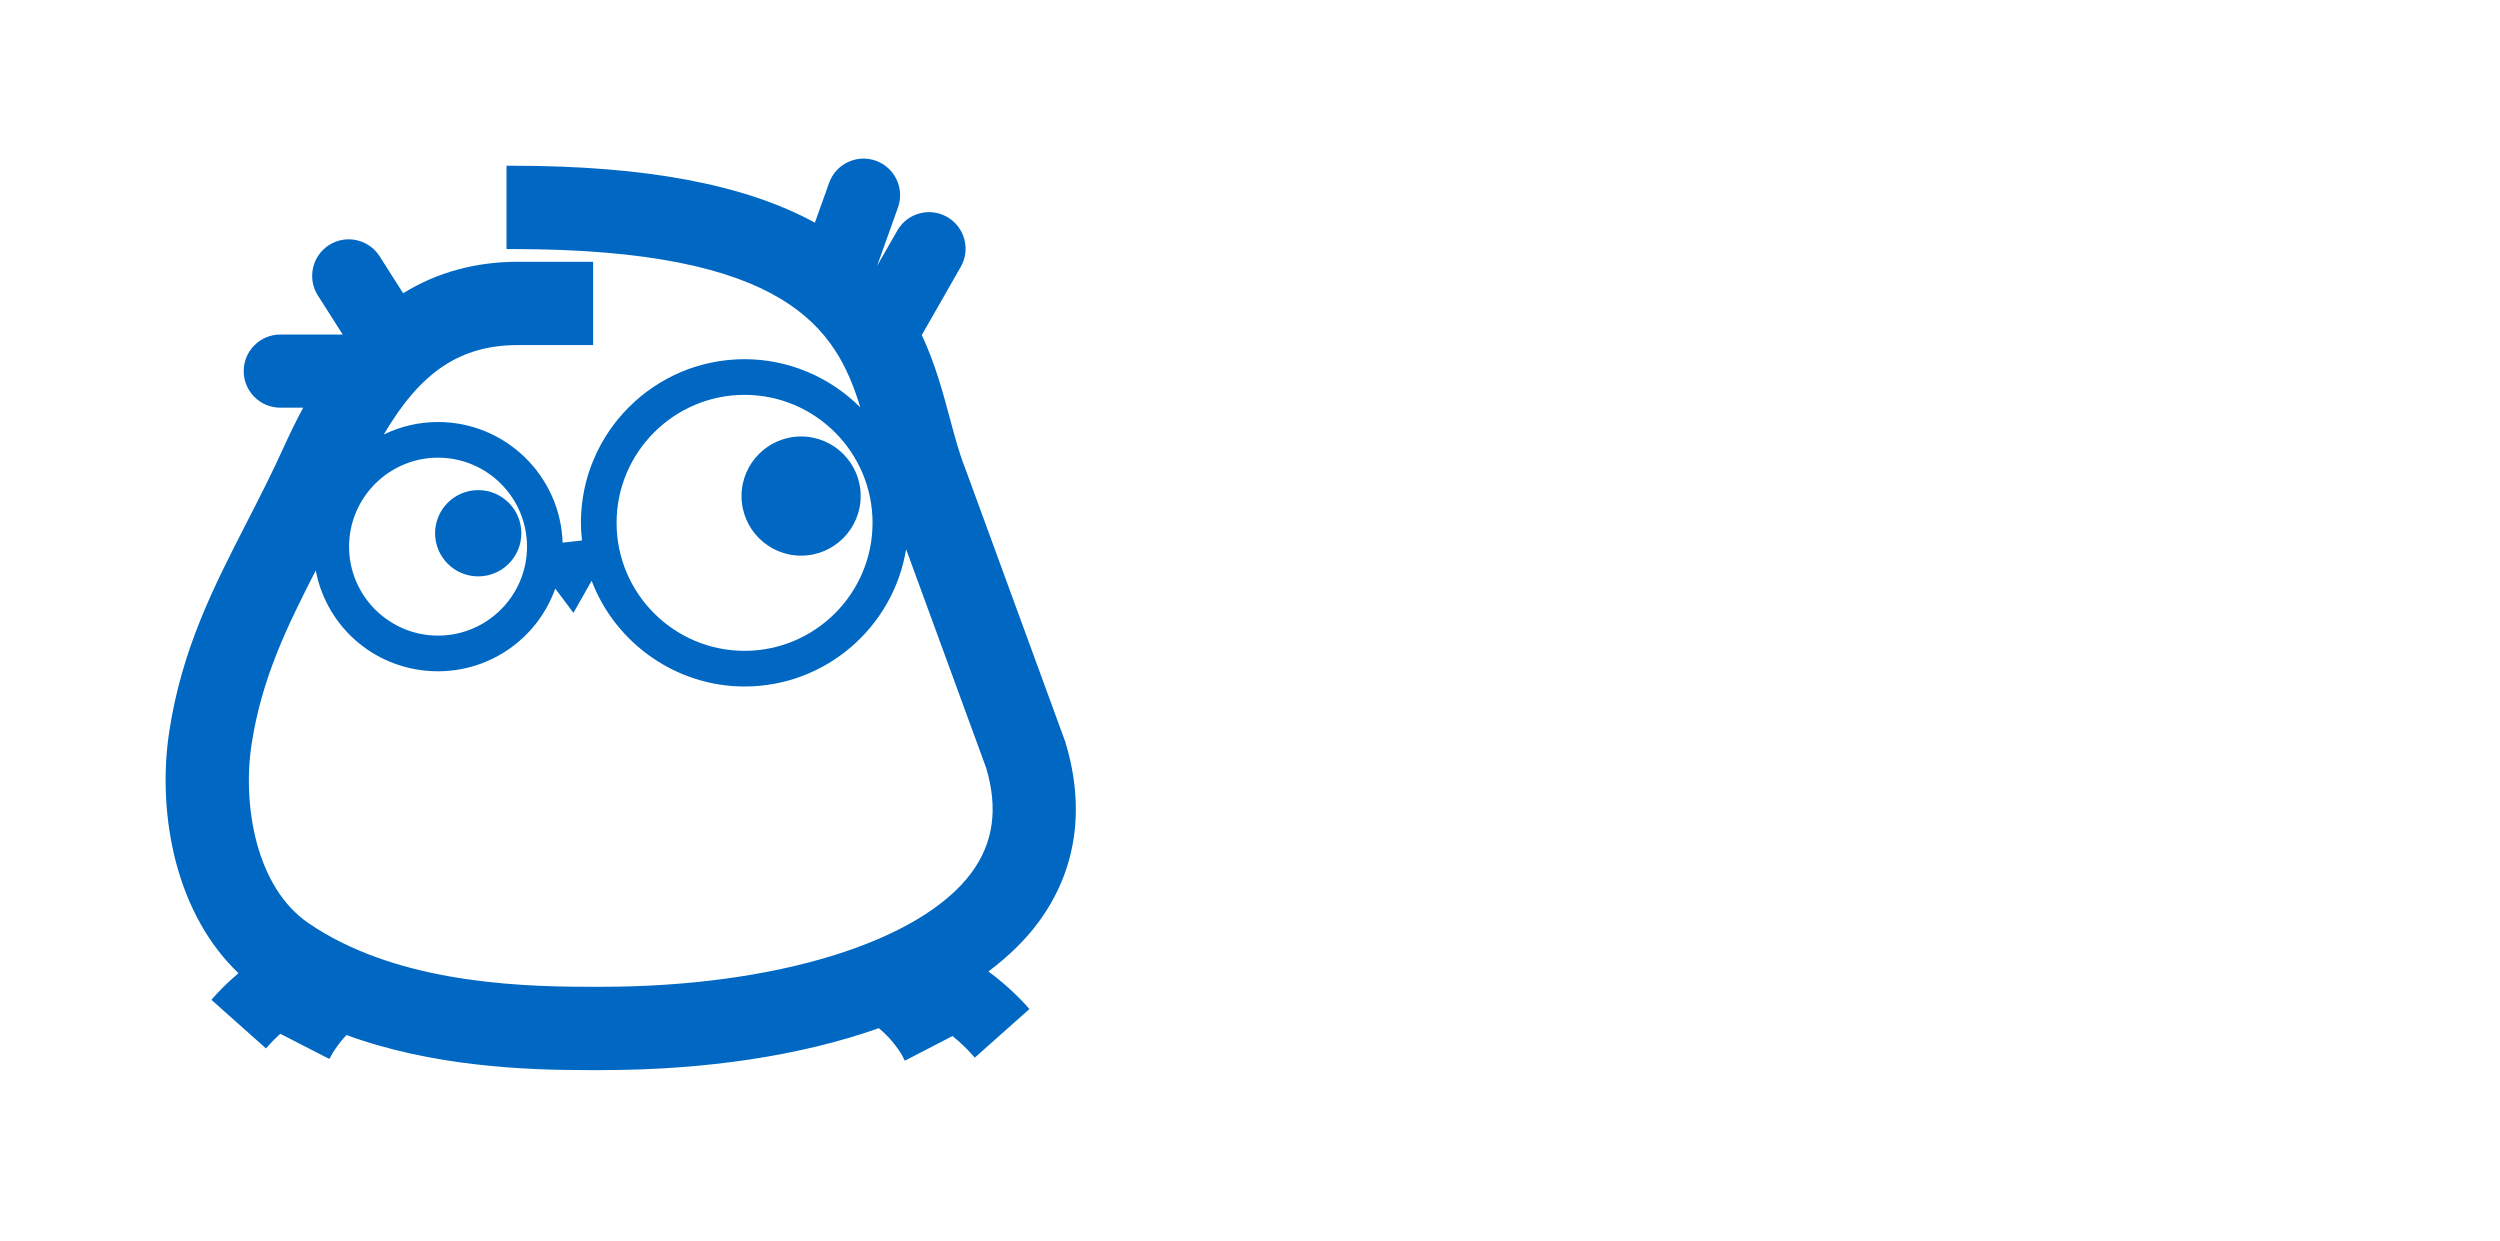 <svg xmlns="http://www.w3.org/2000/svg" width="145" height="72" viewBox="0 0 145 72">
    <defs>
        <filter id="a" width="200%" height="200%">
            <feOffset result="offOut" in="SourceAlpha" dy="2.2"/>
            <feGaussianBlur result="blurOut" in="offOut" stdDeviation="1.5"/>
            <feColorMatrix values="0 0 0 0 0 0 0 0 0 0 0 0 0 0 0 0 0 0 0.4 0"/>
            <feMerge>
                <feMergeNode/>
                <feMergeNode in="SourceGraphic"/>
            </feMerge>
        </filter>
    </defs>
    <path fill="#ffffff" filter="url(#a)" d="M63.092,55.626c2.865,-3.868 3.616,-8.707 2.116,-13.627l-0.029,-0.094l-5.865,-16.025l-0.033,-0.088c-0.25,-0.631 -0.482,-1.496 -0.73,-2.419l-0.005,-0.019c-0.289,-1.079 -0.628,-2.341 -1.115,-3.667l1.392,-2.435c0.755,-1.32 0.951,-2.856 0.551,-4.323c-0.4,-1.466 -1.346,-2.689 -2.663,-3.442c-0.47,-0.269 -0.966,-0.467 -1.477,-0.593c-0.002,-0.004 -0.004,-0.007 -0.005,-0.011c-0.65,-1.374 -1.797,-2.412 -3.229,-2.924c-1.432,-0.512 -2.977,-0.435 -4.351,0.216c-0.955,0.452 -1.748,1.145 -2.315,2.006c-4.131,-1.437 -9.282,-2.14 -15.612,-2.14l-3.916,0l0,6.093c-0.377,0.097 -0.748,0.208 -1.114,0.332c-1.786,-2.259 -5.037,-2.848 -7.518,-1.27c-1.283,0.816 -2.172,2.083 -2.501,3.568c-0.098,0.443 -0.144,0.89 -0.137,1.333c-2.299,0.732 -3.969,2.887 -3.969,5.426c0,1.727 0.773,3.276 1.99,4.321c-0.463,0.957 -0.942,1.891 -1.41,2.805l-0.012,0.023c-1.975,3.853 -4.018,7.837 -4.844,13.191c-0.459,2.974 -0.293,6.196 0.467,9.074c0.513,1.942 1.291,3.725 2.298,5.285l-1.833,2.062l8.487,7.558l1.321,-1.472l3.545,1.788l1.049,-1.908c4.629,1.225 9.198,1.388 12.433,1.388l0.838,0c5.352,0 10.388,-0.632 14.733,-1.84l1.296,2.55l3.622,-1.875l1.707,1.905l8.495,-7.562l-2.213,-2.484c0.195,-0.234 0.381,-0.469 0.556,-0.706Z"/>
    <path fill="#0068c3" d="M61.792,43.04l-5.831,-15.933c-0.326,-0.823 -0.584,-1.784 -0.857,-2.801l-0.007,-0.027c-0.4,-1.493 -0.852,-3.179 -1.633,-4.847l2.26,-3.954c0.281,-0.492 0.354,-1.064 0.205,-1.61c-0.149,-0.546 -0.502,-1.002 -0.993,-1.283c-0.491,-0.282 -1.063,-0.355 -1.609,-0.206c-0.547,0.149 -1.003,0.502 -1.284,0.995l-1.171,2.048l1.211,-3.389c0.191,-0.534 0.162,-1.109 -0.081,-1.621c-0.243,-0.512 -0.67,-0.899 -1.203,-1.089c-0.533,-0.191 -1.109,-0.162 -1.621,0.08c-0.512,0.243 -0.899,0.67 -1.089,1.203l-0.825,2.308c-4.07,-2.221 -9.816,-3.301 -17.542,-3.301l-0.344,0l0,4.832l0.344,0c15.934,0 18.78,4.605 20.177,9.186c-1.769,-1.774 -4.182,-2.798 -6.714,-2.798c-5.234,0 -9.492,4.258 -9.492,9.492c0,0.322 0.021,0.653 0.064,1.023l-1.125,0.126c-0.123,-3.879 -3.317,-6.997 -7.226,-6.997c-1.101,0 -2.17,0.249 -3.147,0.727c2.148,-3.668 4.467,-5.189 7.791,-5.189l4.353,0l0,-4.832l-4.353,0c-2.47,0 -4.71,0.614 -6.667,1.825l-1.367,-2.147c-0.628,-0.985 -1.941,-1.277 -2.927,-0.65c-0.478,0.304 -0.809,0.776 -0.932,1.329c-0.123,0.553 -0.023,1.121 0.281,1.599l1.441,2.264l-3.622,0c-1.169,0 -2.121,0.951 -2.121,2.121c0,1.17 0.951,2.121 2.121,2.121l1.33,0c-0.383,0.709 -0.763,1.481 -1.153,2.342c-0.681,1.501 -1.407,2.919 -2.11,4.29l-0.011,0.023c-1.931,3.766 -3.755,7.323 -4.492,12.106c-0.385,2.499 -0.247,5.204 0.39,7.618c0.689,2.608 1.937,4.818 3.621,6.419c-0.777,0.661 -1.28,1.221 -1.341,1.29l-0.228,0.257l3.166,2.819l0.229,-0.255c0.119,-0.132 0.331,-0.348 0.6,-0.594l2.55,1.308l0.299,0.15l0.161,-0.293c0.003,-0.006 0.292,-0.526 0.829,-1.092c4.978,1.82 10.342,2.033 13.962,2.033l0.838,0c6.032,0 11.585,-0.841 16.075,-2.432c0.872,0.707 1.349,1.576 1.351,1.579l0.157,0.309l2.768,-1.433c0.471,0.388 0.86,0.771 1.063,0.998l0.229,0.256l3.167,-2.819l-0.229,-0.257c-0.099,-0.11 -0.925,-1.022 -2.147,-1.922c1.177,-0.885 2.149,-1.839 2.891,-2.843c2.206,-2.979 2.751,-6.59 1.57,-10.462Zm-27.477,-9.356c1.386,3.647 4.927,6.133 8.87,6.133c4.714,0 8.636,-3.453 9.369,-7.963l4.64,12.674c0.708,2.37 0.428,4.364 -0.855,6.097c-2.972,4.014 -11.389,6.608 -21.442,6.608l-0.838,0c-4.623,0 -11.33,-0.383 -16.17,-3.693c-3.044,-2.082 -3.841,-6.849 -3.293,-10.398c0.585,-3.79 2.023,-6.741 3.718,-10.056c0.639,3.36 3.558,5.848 7.092,5.848c3.077,0 5.781,-1.94 6.8,-4.796l1.054,1.409l1.055,-1.863Zm8.87,4.064c-4.093,0 -7.423,-3.33 -7.423,-7.423c0,-4.093 3.33,-7.423 7.423,-7.423c4.093,0 7.423,3.33 7.423,7.423c0,4.093 -3.33,7.423 -7.423,7.423Zm-17.778,-0.883c-2.846,0 -5.161,-2.315 -5.161,-5.16c0,-2.845 2.315,-5.16 5.161,-5.16c2.845,0 5.16,2.315 5.16,5.16c0,2.845 -2.315,5.16 -5.16,5.16Zm2.33,-8.439c1.381,0 2.502,1.121 2.502,2.502c0,1.381 -1.121,2.502 -2.502,2.502c-1.381,0 -2.502,-1.121 -2.502,-2.502c0,-1.381 1.121,-2.502 2.502,-2.502Zm15.271,0.345c0,1.906 1.551,3.457 3.456,3.457c1.906,0 3.456,-1.551 3.456,-3.457c0,-1.906 -1.551,-3.456 -3.456,-3.456c-1.905,-0.001 -3.456,1.55 -3.456,3.456Z"/>
    <path fill="#ffffff" d="M92.932,34.431l-4.438,0l-2.49,-9.658c-0.093,-0.344 -0.25,-1.054 -0.472,-2.132c-0.223,-1.077 -0.351,-1.8 -0.384,-2.169c-0.05,0.453 -0.176,1.18 -0.377,2.182c-0.201,1.002 -0.356,1.717 -0.466,2.144l-2.478,9.633l-4.427,0l-4.69,-18.386l3.836,0l2.352,10.035c0.41,1.853 0.708,3.458 0.893,4.817c0.051,-0.478 0.166,-1.218 0.346,-2.22c0.181,-1.002 0.351,-1.78 0.51,-2.333l2.679,-10.299l3.685,0l2.679,10.299c0.117,0.461 0.264,1.166 0.44,2.113c0.176,0.948 0.31,1.761 0.402,2.44c0.083,-0.654 0.218,-1.469 0.402,-2.446c0.185,-0.977 0.352,-1.767 0.503,-2.371l2.339,-10.035l3.836,0l-4.68,18.386Zm13.688,0l-0.742,-1.912l-0.101,0c-0.646,0.813 -1.311,1.377 -1.993,1.691c-0.684,0.314 -1.574,0.472 -2.673,0.472c-1.35,0 -2.412,-0.385 -3.188,-1.157c-0.776,-0.771 -1.164,-1.87 -1.164,-3.295c-0,-1.492 0.522,-2.593 1.566,-3.301c1.044,-0.708 2.617,-1.101 4.722,-1.176l2.44,-0.076l-0,-0.616c-0,-1.425 -0.729,-2.138 -2.188,-2.138c-1.124,0 -2.444,0.339 -3.962,1.019l-1.27,-2.591c1.618,-0.847 3.412,-1.27 5.382,-1.27c1.887,0 3.333,0.411 4.339,1.232c1.006,0.821 1.51,2.071 1.51,3.748l-0,9.369l-2.678,0l-0,0.001Zm-1.132,-6.514l-1.484,0.05c-1.115,0.034 -1.945,0.235 -2.49,0.604c-0.545,0.369 -0.817,0.931 -0.817,1.685c-0,1.082 0.62,1.623 1.861,1.623c0.889,0 1.6,-0.256 2.132,-0.767c0.532,-0.512 0.799,-1.19 0.799,-2.038l-0,-1.157l-0.001,0Zm3.816,-7.546l4.2,0l2.653,7.911c0.227,0.688 0.382,1.5 0.466,2.439l0.075,-0c0.092,-0.863 0.272,-1.677 0.541,-2.439l2.604,-7.911l4.112,-0l-5.949,15.858c-0.545,1.467 -1.322,2.565 -2.332,3.294c-1.011,0.729 -2.19,1.095 -3.541,1.095c-0.662,0 -1.312,-0.071 -1.949,-0.214l-0,-3.044c0.461,0.109 0.965,0.164 1.51,0.164c0.679,0 1.271,-0.208 1.779,-0.623c0.507,-0.415 0.903,-1.042 1.188,-1.88l0.227,-0.692l-5.584,-13.958Zm18.416,6.414l1.672,-2.138l3.937,-4.276l4.326,-0l-5.584,6.1l5.924,7.96l-4.427,-0l-4.05,-5.697l-1.647,1.32l-0,4.376l-3.836,-0l-0,-19.568l3.836,-0l-0,8.728l-0.201,3.194l0.05,-0l-0,0.001Zm-44.61,11.997c-2.021,-0 -3.615,0.673 -4.785,2.019c-1.17,1.346 -1.755,3.188 -1.755,5.527c-0,2.406 0.564,4.266 1.692,5.577c1.127,1.312 2.734,1.969 4.822,1.969c1.283,-0 2.746,-0.23 4.389,-0.692l-0,1.874c-1.274,0.479 -2.846,0.717 -4.716,0.717c-2.708,-0 -4.798,-0.821 -6.269,-2.465c-1.472,-1.643 -2.207,-3.978 -2.207,-7.005c-0,-1.895 0.354,-3.555 1.062,-4.979c0.708,-1.426 1.731,-2.523 3.068,-3.295c1.337,-0.772 2.911,-1.157 4.723,-1.157c1.928,-0 3.613,0.352 5.055,1.056l-0.905,1.836c-1.39,-0.655 -2.782,-0.982 -4.174,-0.982Zm8.217,16.739l-2.088,0l-0,-19.568l2.088,0l-0,19.568Zm2.319,-17.518c-0,-0.478 0.117,-0.828 0.353,-1.05c0.234,-0.222 0.528,-0.333 0.88,-0.333c0.335,0 0.625,0.113 0.868,0.339c0.243,0.226 0.364,0.574 0.364,1.043c-0,0.469 -0.121,0.819 -0.364,1.05c-0.243,0.231 -0.533,0.346 -0.868,0.346c-0.352,0 -0.646,-0.114 -0.88,-0.346c-0.235,-0.23 -0.353,-0.579 -0.353,-1.049Zm2.264,17.518l-2.088,0l-0,-13.783l2.088,0l-0,13.783Zm8.318,0.251c-2.037,0 -3.646,-0.62 -4.823,-1.861c-1.178,-1.24 -1.767,-2.963 -1.767,-5.168c-0,-2.222 0.547,-3.987 1.641,-5.295c1.095,-1.308 2.563,-1.962 4.408,-1.962c1.728,0 3.094,0.568 4.1,1.704c1.006,1.137 1.51,2.635 1.51,4.496l-0,1.32l-9.495,0c0.042,1.618 0.45,2.847 1.226,3.685c0.775,0.839 1.868,1.258 3.276,1.258c1.484,0 2.951,-0.31 4.401,-0.931l-0,1.861c-0.737,0.318 -1.436,0.547 -2.094,0.686c-0.659,0.138 -1.453,0.207 -2.383,0.207Zm-0.567,-12.538c-1.106,-0 -1.989,0.36 -2.646,1.082c-0.658,0.721 -1.046,1.719 -1.164,2.993l7.206,-0c-0,-1.316 -0.293,-2.325 -0.88,-3.025c-0.587,-0.699 -1.426,-1.05 -2.516,-1.05Zm16.694,12.287l-0,-8.917c-0,-1.123 -0.256,-1.961 -0.768,-2.515c-0.512,-0.554 -1.312,-0.83 -2.401,-0.83c-1.442,-0 -2.499,0.39 -3.17,1.17c-0.671,0.779 -1.006,2.066 -1.006,3.86l-0,7.231l-2.088,-0l-0,-13.782l1.698,-0l0.34,1.886l0.101,-0c0.428,-0.679 1.026,-1.205 1.798,-1.578c0.772,-0.373 1.631,-0.56 2.578,-0.56c1.66,-0 2.909,0.4 3.748,1.201c0.838,0.801 1.257,2.081 1.257,3.842l-0,8.992l-2.087,-0Zm8.896,-1.471c0.369,-0 0.726,-0.027 1.069,-0.082c0.344,-0.054 0.616,-0.11 0.817,-0.169l-0,1.597c-0.227,0.109 -0.56,0.199 -1,0.271c-0.44,0.072 -0.836,0.106 -1.188,0.106c-2.666,-0 -3.999,-1.404 -3.999,-4.213l-0,-8.2l-1.975,-0l-0,-1.006l1.975,-0.868l0.88,-2.942l1.208,-0l-0,3.194l3.999,-0l-0,1.622l-3.999,-0l-0,8.111c-0,0.83 0.196,1.468 0.591,1.912c0.393,0.445 0.934,0.667 1.622,0.667Z"/>
</svg>